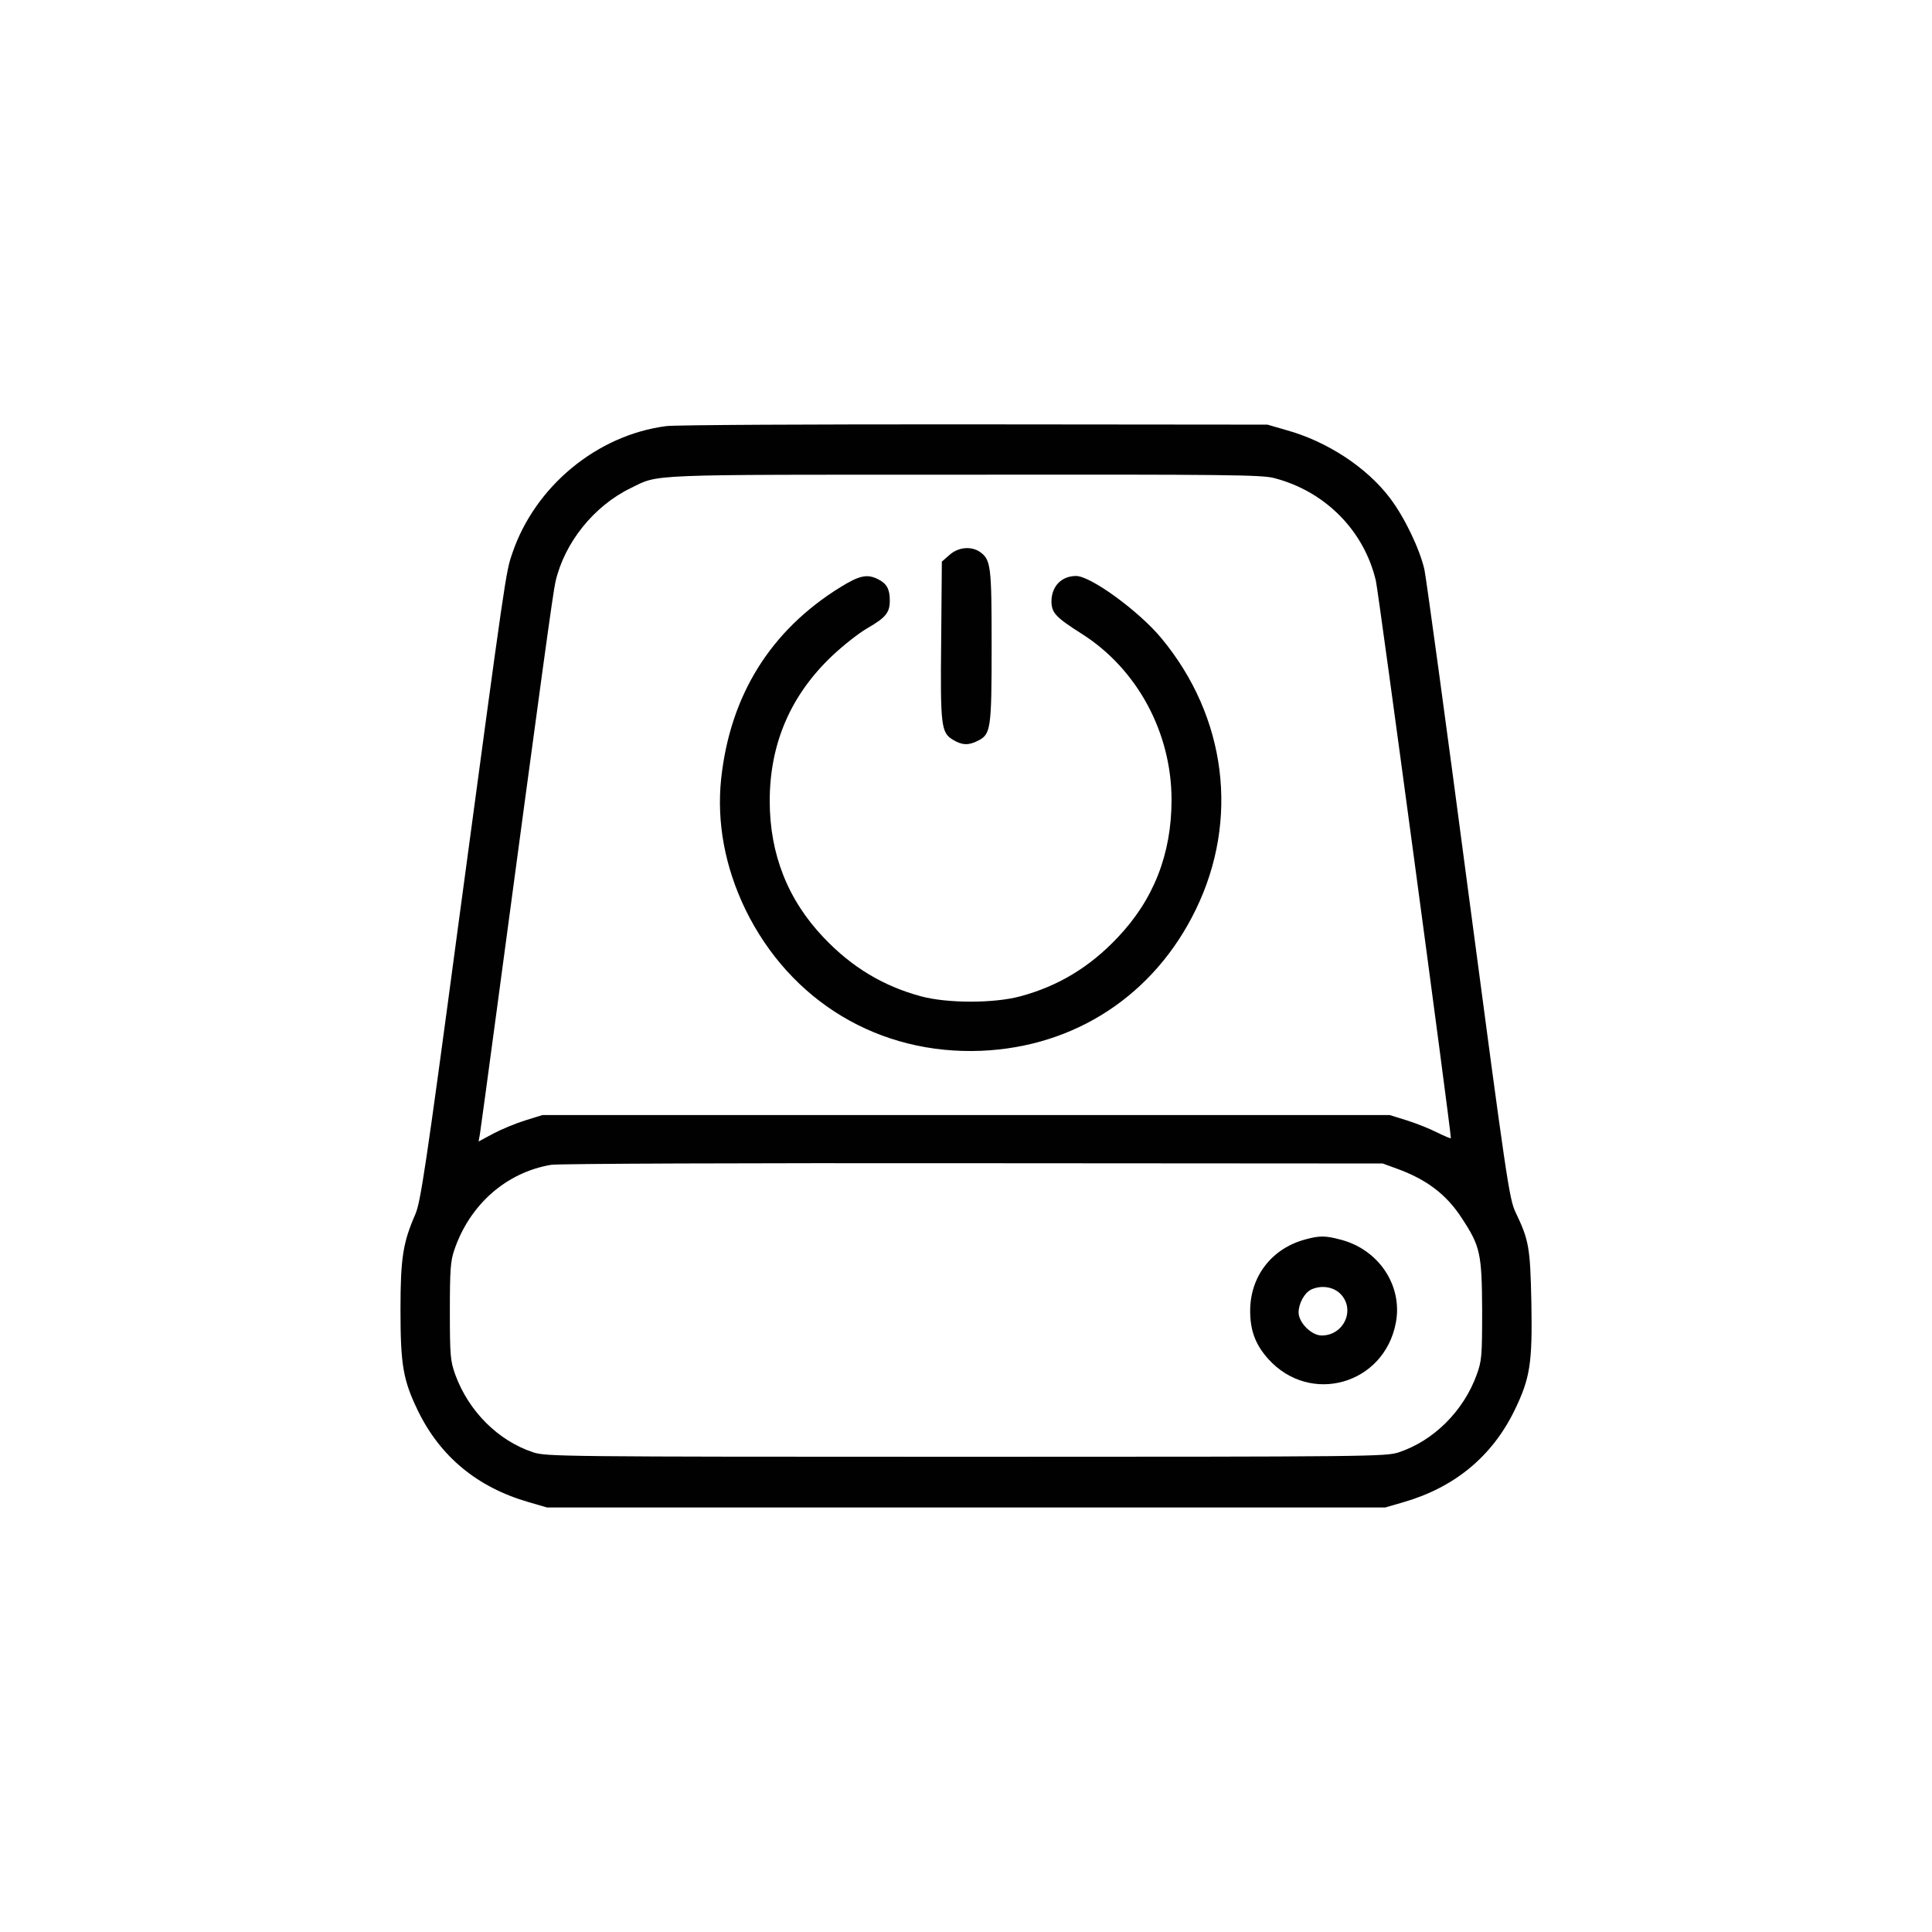 <?xml version="1.0" encoding="utf-8"?>
<!-- Generator: Adobe Illustrator 19.0.0, SVG Export Plug-In . SVG Version: 6.00 Build 0)  -->
<svg version="1.1" id="Layer_1" xmlns="http://www.w3.org/2000/svg" xmlns:xlink="http://www.w3.org/1999/xlink" x="0px" y="0px"
	 viewBox="0 0 144 144" style="enable-background:new 0 0 144 144;" xml:space="preserve">
<style type="text/css">
	.st0{fill:#010101;}
</style>
<g id="XMLID_104_">
	<g id="XMLID_105_">
		<g id="XMLID_106_" transform="translate(0,511) scale(0.1,-0.1)">
			<path id="XMLID_112_" class="st0" d="M496.5,4792.4c-51.6-6.7-97.7-44.9-114.6-94.6c-5-14.6-4.6-12-40.4-277.9
				c-24.4-182.6-28.1-206.2-32-215.1c-9.1-20.8-11-32.5-11-70.7c0-41.5,1.9-52.5,12.9-75.4c16.7-34.4,44.4-57.3,82.6-68.3l13.8-4
				h312.3h312.3l13.8,4c38,11,65.9,34.1,82.6,68.3c11.7,24.1,13.4,35.1,12.6,80.4c-0.9,41.3-1.7,46.3-11.9,67.6
				c-4.6,10-6.5,22.5-35.1,238.5c-16.5,125.3-31.3,233.3-32.7,240.2c-3.4,15.1-14.8,39.1-25.8,53.5c-17.2,22.7-46.8,42.2-77.4,50.6
				l-13.8,4l-218.6,0.2C606,4793.8,502.6,4793.3,496.5,4792.4z M949.6,4753.7c38-9.8,67.1-39.1,75.9-76.6
				c1.9-7.9,55.9-409.4,55.9-415.4c0-0.5-4.5,1.4-10,4.1c-5.5,2.8-15.7,6.9-22.7,9.1l-12.9,4H720.1H404.3l-12.9-4
				c-7.1-2.2-17.9-6.7-23.7-9.8l-11-5.9l1,5.5c0.5,3.1,6,43.5,12.2,89.8c34.2,255.2,42.3,314.1,44.1,321.8
				c6.7,29.3,28.7,56.6,56.1,69.9c21.5,10.5,8.1,10,249,10C914.9,4756.4,940.2,4756.1,949.6,4753.7z M1041,4239
				c22.4-8.1,37.3-19.4,48.7-37.2c13.6-20.6,14.8-26.3,15-68.3c0-34.4-0.3-37.7-4-48c-9.8-27.2-32.2-49.4-58.2-58
				c-9.8-3.1-19.1-3.3-322.5-3.3s-312.7,0.2-322.5,3.3c-26.2,8.6-48.2,30.6-58.2,58c-3.6,10.2-4,13.8-4,47.2
				c0,30.8,0.5,37.5,3.3,45.6c11.5,33.9,38.7,57.8,72.1,63.5c5,0.9,146.4,1.4,314.4,1.2l305.5-0.2L1041,4239z"/>
			<path id="XMLID_111_" class="st0" d="M707.7,4696.4l-5.7-5l-0.5-58.3c-0.7-64.7,0-69.2,8.8-74.5c6.7-4.1,11.7-4.3,18.6-0.7
				c9.6,4.8,10.2,8.6,10.2,70.4c0,60.1-0.5,64.5-8.8,70.4C723.7,4703.1,714.2,4702.2,707.7,4696.4z"/>
			<path id="XMLID_110_" class="st0" d="M626.3,4672.3c-52-32.2-82.1-80.5-88.8-142.8c-3.4-32.4,2.8-65.7,18.1-97.4
				c33.6-68.7,99.8-108.4,175.7-105.3c70,2.9,129.1,41.6,160,105.3c32.5,66.8,22.9,143.5-25.5,202c-16.5,20.1-52.8,46.6-63.7,46.6
				s-18.2-7.6-18.4-18.6c0-8.8,2.9-12,22.4-24.4c41.5-26.2,67.1-73.7,67.1-123.9c0-40.4-13.4-74.5-40.3-102.7
				c-20.8-22-44.2-36.1-72.4-43.7c-19.6-5.3-54.4-5.3-74,0c-28.2,7.6-51.6,21.7-72.5,43.7c-26.8,28.1-40.3,62.3-40.3,101.9
				c0,42.8,15.7,79.2,47,108.6c7.9,7.4,19.6,16.7,26,20.3c13.6,7.9,16.5,11.5,16.5,20.5c0,8.4-2.2,12.6-8.6,15.8
				C646.4,4682.4,640.7,4681.2,626.3,4672.3z"/>
			<path id="XMLID_107_" class="st0" d="M972.9,4186.2c-25-6.7-41.1-27.5-41.1-53.2c0-14.8,4-25.3,13.4-35.8
				c31.3-34.9,86.6-19.1,95.2,27c5.2,27.5-12.7,54.4-41,61.8C987.8,4189.1,983.5,4189.1,972.9,4186.2z M999,4145.7
				c11.5-11.5,2.8-31.1-13.9-31.1c-7.6,0-17.2,9.6-17.2,17.2c0,6.5,4.3,14.6,9.3,17C984.6,4152.3,993.7,4151,999,4145.7z"/>
		</g>
	</g>
</g>
</svg>
